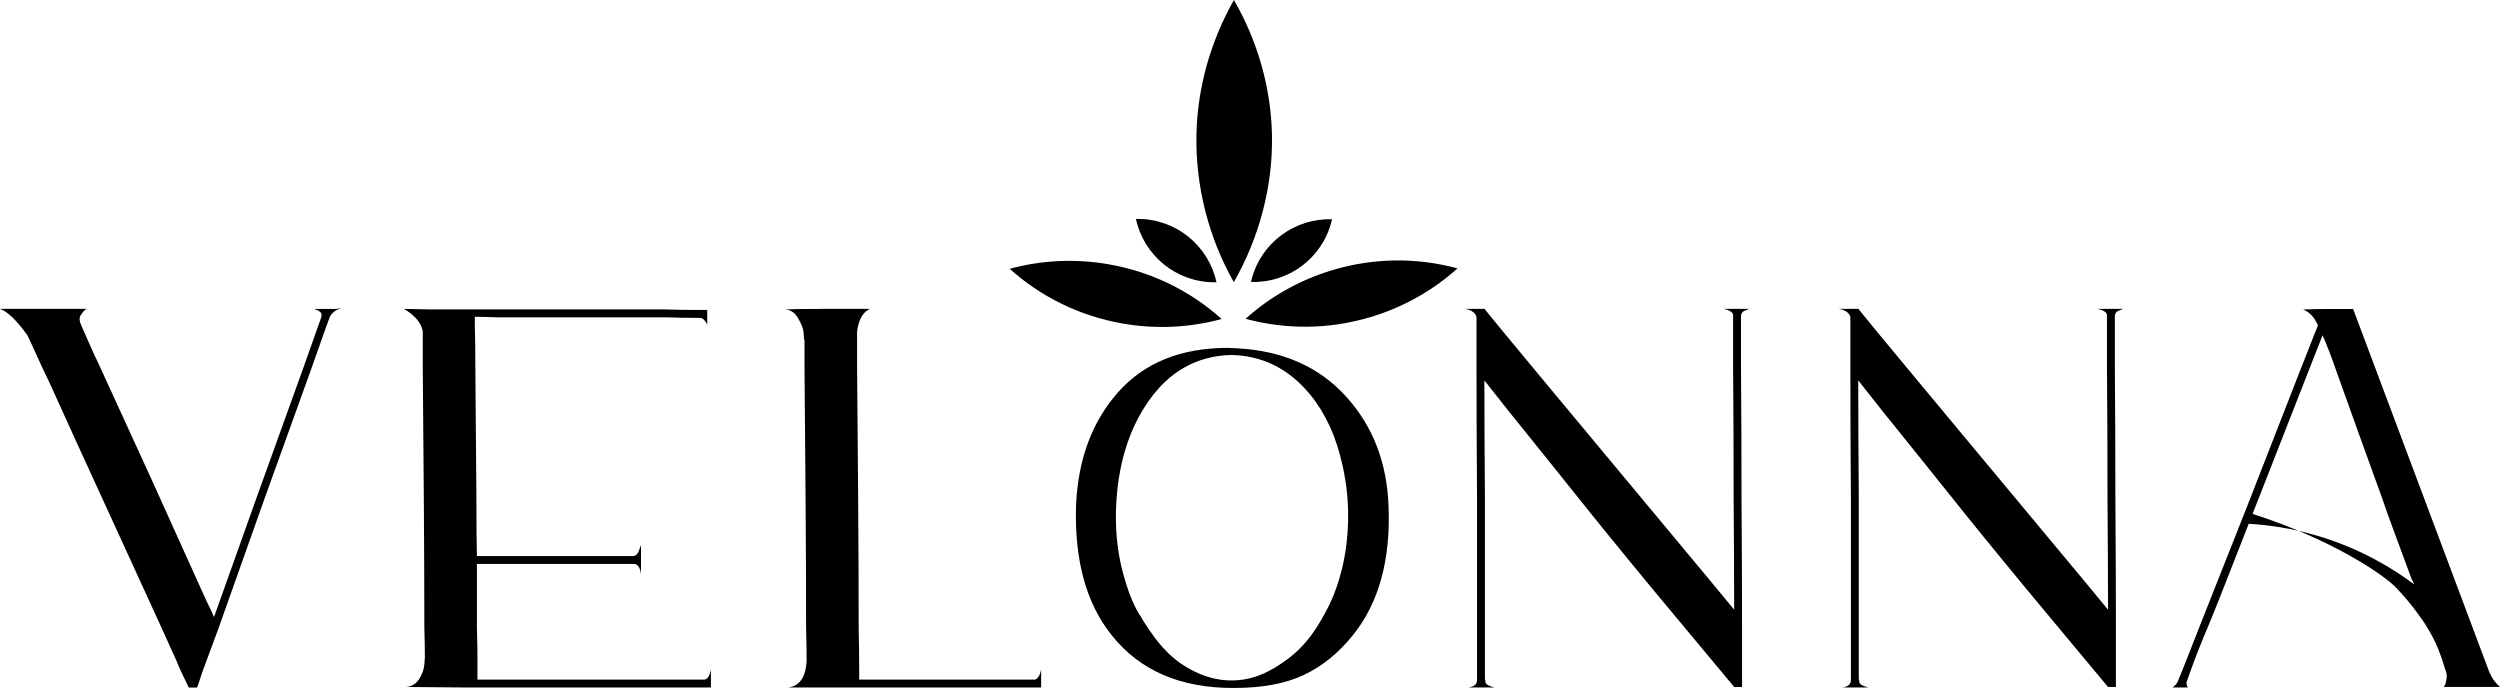 <?xml version="1.0" standalone="no"?>
<!DOCTYPE svg PUBLIC "-//W3C//DTD SVG 1.1//EN" "http://www.w3.org/Graphics/SVG/1.1/DTD/svg11.dtd">
<svg xmlns="http://www.w3.org/2000/svg" id="Layer_2" data-name="Layer 2" viewBox="0 0 950.88 261.67" width="950.88" height="261.67">
  <defs>
    <style>
      .cls-1 {
        fill: #000;
        stroke-width: 4px;
      }
    </style>
  </defs>
  <g id="Layer_1-2" data-name="Layer 1">
    <g>
      <g>
        <path class="cls-1" d="M483.79,51.14c-.41-18.26-5.64-35.8-14.46-51.14-8.76,15.46-13.88,33.05-14.26,51.14-.42,19.73,4.71,39.4,14.22,56.18,9.53-16.7,14.95-36.32,14.5-56.18Z"/>
        <path class="cls-1" d="M461.93,107.37c.26,0,.51,0,.76,0-2.96-13.78-15.21-24.1-29.88-24.1-.26,0-.51,0-.76,0,2.96,13.78,15.21,24.1,29.88,24.1Z"/>
        <path class="cls-1" d="M475.99,106.5c-.06.25-.12.49-.18.74,14.09.49,27.09-8.88,30.66-23.1.06-.25.12-.49.18-.74-14.08-.48-27.09,8.88-30.66,23.1Z"/>
        <path class="cls-1" d="M384.04,102.24c11.65,10.45,26.26,17.87,42.8,20.79,13.01,2.29,25.86,1.56,37.82-1.7-11.65-10.45-26.26-17.87-42.81-20.78-13.01-2.29-25.86-1.56-37.82,1.7Z"/>
        <path class="cls-1" d="M506.78,102.74c-12.66,3.8-23.81,10.23-33.03,18.51,15.1,4.1,31.49,4.17,47.58-.66,12.66-3.8,23.81-10.23,33.03-18.51-15.1-4.1-31.49-4.17-47.58.66Z"/>
      </g>
      <path class="cls-1" d="M0,117.49h33c-.27.13-.57.33-.9.6s-.8.87-1.4,1.8c-.6.93-.57,2.13.1,3.6.4.93,1,2.3,1.8,4.1s1.57,3.53,2.3,5.2c.73,1.67,1.43,3.17,2.1,4.5l20.8,45.4c7.47,16.53,14.33,31.73,20.6,45.6,1.6,3.2,2.6,5.33,3,6.4l16.4-46,17.8-49.4c2.27-6.4,4.2-11.87,5.8-16.4.13-.27.27-.63.4-1.1.13-.47.27-.83.4-1.1v-.2c.27-.67.17-1.23-.3-1.7s-.97-.77-1.5-.9l-.8-.4h8.6l1-.2h.6c-2.13.53-3.6,1.67-4.4,3.4-.13.27-.33.8-.6,1.6-.27.8-.47,1.33-.6,1.6-1.6,4.53-3.53,10-5.8,16.4l-17.8,49.4-17.6,49.6-6,16.2-2,6h-3.2c-1.47-3.07-2.4-5-2.8-5.8-.53-1.07-1.13-2.47-1.8-4.2-1.87-4.13-4.13-9.13-6.8-15l-20.8-45.4c-7.6-16.53-14.53-31.73-20.8-45.6-.67-1.33-1.47-3-2.4-5-.93-2-2-4.33-3.2-7-1.2-2.67-2.13-4.67-2.8-6-4.13-5.73-7.6-9.07-10.4-10Z"/>
      <path class="cls-1" d="M188.8,117.69h64.4c4.13.13,7.67.2,10.6.2h5.2v5.6c-.13-.4-.47-.93-1-1.6-.53-.67-1.13-1-1.8-1h-2.4c-2.93,0-6.47-.07-10.6-.2h-64.4c-3.2-.13-5.93-.2-8.2-.2v3.2c.13,4.4.2,9.8.2,16.2.13,14.93.27,31.4.4,49.4,0,11.2.07,18.6.2,22.2h59.6c.93-.13,1.6-.8,2-2l.8-2.2v11.2c-.27-2.53-1.13-3.87-2.6-4h-59.8v24.2c.13,4.8.2,8.87.2,12.2v7.6h86.2c.67,0,1.2-.33,1.6-1,.4-.67.67-1.33.8-2l.2-.8v6.8h-92.4l-23.6-.2c2.13-.13,3.8-1.13,5-3,1.2-1.87,1.87-3.73,2-5.6l.2-2.6c0-3.2-.07-7-.2-11.4,0-14.93-.07-31.4-.2-49.4-.13-17.87-.27-34.27-.4-49.2v-14c-.8-5.33-7.2-8.6-7.2-8.6l10.6.2"/>
      <path class="cls-1" d="M392.4,261.49h-92.8c4.4-.4,6.8-3.73,7.2-10,0-3.47-.07-7.73-.2-12.8,0-14.93-.07-31.4-.2-49.4-.13-17.87-.27-34.27-.4-49.2v-11h-.2c0-.8-.07-1.8-.2-3-.13-1.2-.8-2.87-2-5s-2.87-3.27-5-3.4c3.07-.13,7.6-.2,13.6-.2h18.6c-2.67,1.33-4.27,4.2-4.8,8.6v13.8c.13,14.93.27,31.4.4,49.4.13,17.87.2,34.33.2,49.4.13,6.27.2,11.67.2,16.2v3.6h66.8c.53-.13,1-.5,1.4-1.1.4-.6.67-1.23.8-1.9l.2-.8v6.8h-3.6Z"/>
      <path class="cls-1" d="M470.48,132.48c17.36.9,31.17,6.99,41.43,18.26,10.26,11.27,15.67,25.25,16.23,41.94.79,20.4-3.72,36.69-13.53,48.87-5.41,6.76-11.61,11.81-18.6,15.13s-15.84,4.99-26.55,4.99c-20.4.11-35.96-6.6-46.67-20.12-9.58-11.95-14.09-28.24-13.53-48.87.68-17.7,6-32.18,15.98-43.46,9.98-11.27,23.93-16.91,41.85-16.91l3.38.17ZM488.1,251.86c8.88-6.02,13.15-13.72,15.85-18.6,3.83-6.92,5.41-12.83,6.34-16.4.55-2.11,2.8-11.13,2.45-23.17-.11-3.88-.59-11.39-3.04-20.46-.82-3.03-1.68-5.56-2.37-7.44-3.72-9.47-8.96-16.94-15.73-22.4-6.76-5.47-14.65-8.26-23.67-8.37-12.74.45-23.03,6.2-30.86,17.25-7.83,11.05-12.03,24.86-12.6,41.43-.23,8.34.56,16.03,2.37,23.08,1.8,7.05,3.89,12.54,6.26,16.49.23.45.45.79.68,1.01.68,1.22,1.69,2.94,3.04,4.9,2.72,3.94,7.16,10.37,14.88,14.8,2.73,1.57,9.02,5.07,17.59,4.82,8.96-.26,15.19-4.48,18.81-6.93Z"/>
      <path class="cls-1" d="M662.19,120.29v19.8c.13,15.07.2,31.53.2,49.4.13,18,.2,34.47.2,49.4v22.4h-3c-.13-.13-2.47-2.93-7-8.4s-9.53-11.47-15-18-11.4-13.7-17.8-21.5c-6.4-7.8-11.47-14.03-15.2-18.7-11.2-14-21.53-26.87-31-38.6l-9-11.4c0,13.2.07,28.13.2,44.8v69h.2c-.27,1.07.27,1.87,1.6,2.4l1.8.6h-10c2.27-.27,3.4-1.2,3.4-2.8v-69.2c-.13-18-.2-34.53-.2-49.6v-19.2c-.13-.8-.57-1.47-1.3-2s-1.43-.87-2.1-1l-1-.2h7.6v.2c1.33,1.73,8.9,10.9,22.7,27.5,13.8,16.6,28.53,34.3,44.2,53.1,15.67,18.8,24.97,30,27.9,33.6,0-12.4-.07-26.53-.2-42.4,0-17.87-.07-34.33-.2-49.4v-20.2c0-.53-.3-1-.9-1.4-.6-.4-1.23-.67-1.9-.8l-.8-.2h9.8c-.13,0-.4.1-.8.3-.4.2-.67.3-.8.3-1.07.4-1.6,1.13-1.6,2.2Z"/>
      <path class="cls-1" d="M804.39,120.29v19.8c.13,15.07.2,31.53.2,49.4.13,18,.2,34.47.2,49.4v22.4h-3c-.13-.13-2.47-2.93-7-8.4s-9.53-11.47-15-18c-5.47-6.53-11.4-13.7-17.8-21.5-6.4-7.8-11.47-14.03-15.2-18.7-11.2-14-21.53-26.87-31-38.6l-9-11.4c0,13.2.07,28.13.2,44.8v69h.2c-.27,1.07.27,1.87,1.6,2.4l1.8.6h-10c2.27-.27,3.4-1.2,3.4-2.8v-69.2c-.13-18-.2-34.53-.2-49.6v-19.2c-.13-.8-.57-1.47-1.3-2s-1.43-.87-2.1-1l-1-.2h7.6v.2c1.33,1.73,8.9,10.9,22.7,27.5,13.8,16.6,28.53,34.3,44.2,53.1,15.67,18.8,24.97,30,27.9,33.6,0-12.4-.07-26.53-.2-42.4,0-17.87-.07-34.33-.2-49.4v-20.2c0-.53-.3-1-.9-1.4-.6-.4-1.23-.67-1.9-.8l-.8-.2h9.8c-.13,0-.4.1-.8.3s-.67.3-.8.3c-1.07.4-1.6,1.13-1.6,2.2Z"/>
      <path class="cls-1" d="M895.01,117.5c33.11,88.25,50.33,134.17,51.67,137.78.53,1.34,1.17,2.5,1.9,3.5.73,1,1.3,1.64,1.7,1.9l.6.6h-21.43c.13-.13.3-.37.5-.7.2-.33.4-1.13.6-2.4.2-1.27-.03-2.64-.7-4.1-.67-2.42-1.75-5.74-3.45-9.51,0,0-1.32-2.91-3.89-7.03,0,0,0,0,0,0,0,0-4.8-7.54-11.4-14.27-4.58-4.68-24.13-18.16-54.34-27.8-10.72,27.56-15.53,39.57-17.42,44-.12.28-.57,1.34-1.18,2.8-1.19,2.85-3.02,7.42-5.03,13.02-.67,1.87-1.07,3-1.2,3.4-.27.53-.37,1-.3,1.4.07.4.17.73.3,1l.2.4h-5.81c1.2-.93,1.94-1.87,2.2-2.8.53-1.2,1.13-2.67,1.8-4.41,1.74-4.41,3.81-9.68,6.21-15.82,5.74-14.55,12.08-30.57,19.02-48.06,6.81-17.49,13.08-33.58,18.82-48.26,2.4-6.14,4.47-11.41,6.21-15.82l1-2.4c0-.13-.03-.3-.1-.5-.07-.2-.17-.37-.3-.5-.53-1.2-1.24-2.24-2.1-3.1-.87-.87-1.64-1.43-2.3-1.7l-.8-.4c3.2-.13,6.41-.2,9.61-.2h9.41ZM913.44,209.92c-1.6-4.34-3-8.14-4.21-11.42-1.2-3.27-2.2-6.11-3-8.51-2.4-6.54-5.67-15.59-9.81-27.13-4.14-11.55-6.88-19.19-8.21-22.93-1.47-4.27-3.07-8.41-4.81-12.42-2.63,6.7-4.78,12.17-6.21,15.82-7.74,19.74-11.2,28.69-18.08,46.17-1.65,4.19-2.99,7.6-3.83,9.72,7.33.43,16.36,1.64,26.36,4.62,16.47,4.9,28.76,12.56,36.68,18.48-.36-.7-.71-1.4-1.07-2.1-.93-2.54-2.2-5.97-3.8-10.31Z"/>
    </g>
  </g>
</svg>